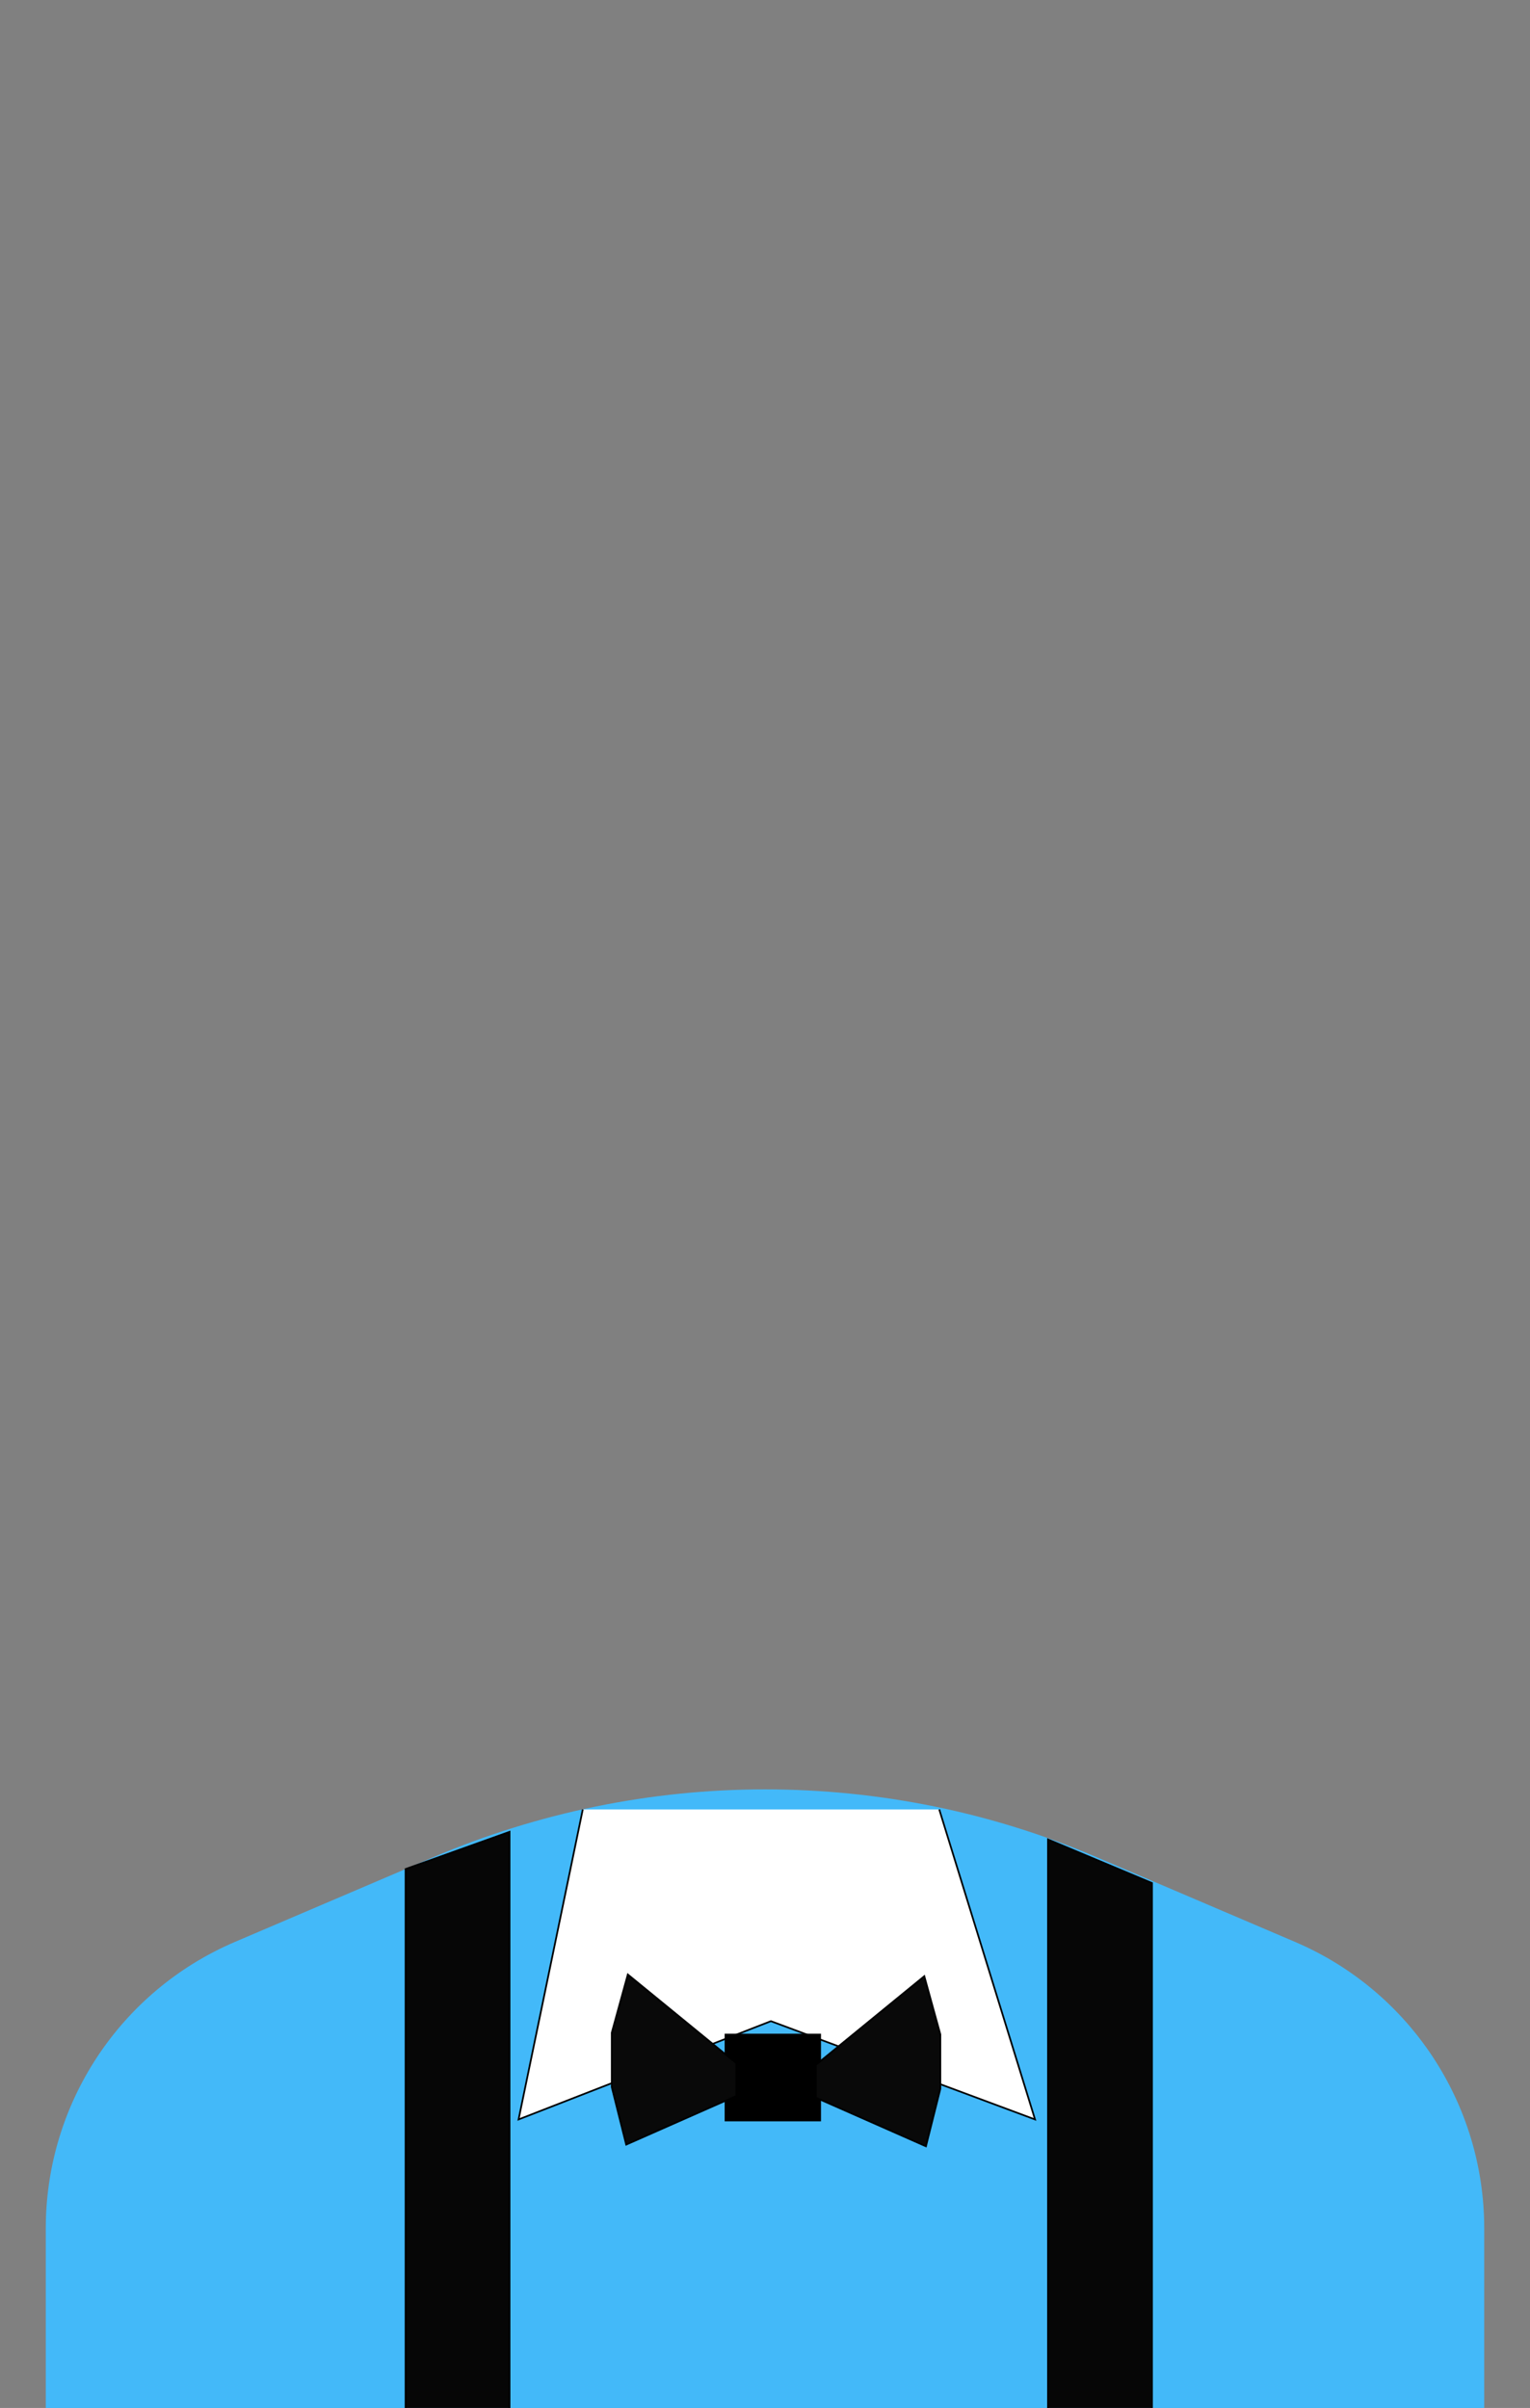 <svg height="1415" width="899" xmlns="http://www.w3.org/2000/svg" xmlns:xlink="http://www.w3.org/1999/xlink"><rect width="100%" height="100%" fill="#808080" stroke="none"/><defs><path id="a" d="m872.1 1309.4c0-73.2-43.7-139.4-111-168.2l-116.6-49.8c-61.6-26.4-127.9-39.9-195-39.9-67 0-133.3 13.6-195 39.9l-116.6 49.8c-67.3 28.8-111 95-111 168.2v105.6h845.2v-105.2z"/><path id="b" d="m299.4 1076.44v352.26l-61.09-2.74v-327.65z"/><path id="c" d="m615.79 1080.93v347.77l61.09-2.74v-319.43z"/><path id="d" d="m551.88 1063.29 19.71 63.8 36.57 118.37-155.19-57.75-148.27 57.75 37.73-182.17"/><path id="e" d="m479.4 1232.68 64.66 28.57 8.47-33.79v-31.98l-9.43-34.21-63.7 52.09z"/><path id="f" d="m432.6 1231.68-64.66 28.57-8.47-33.79v-31.98l9.43-34.21 63.7 52.09z"/></defs><use fill="#43b9f9" xlink:href="#a"/><use fill="none" xlink:href="#a"/><use fill="#060606" xlink:href="#b"/><use fill="none" stroke="#000" xlink:href="#b"/><use fill="#060606" xlink:href="#c"/><use fill="none" stroke="#000" xlink:href="#c"/><use fill="#fff" xlink:href="#d"/><use fill="none" stroke="#000" xlink:href="#d"/><path d="m425.79 1195.08h56.61v51.49h-56.61z"/><use fill="#090909" xlink:href="#e"/><use fill="none" stroke="#000" xlink:href="#e"/><use fill="#090909" xlink:href="#f"/><use fill="none" stroke="#000" xlink:href="#f"/></svg>